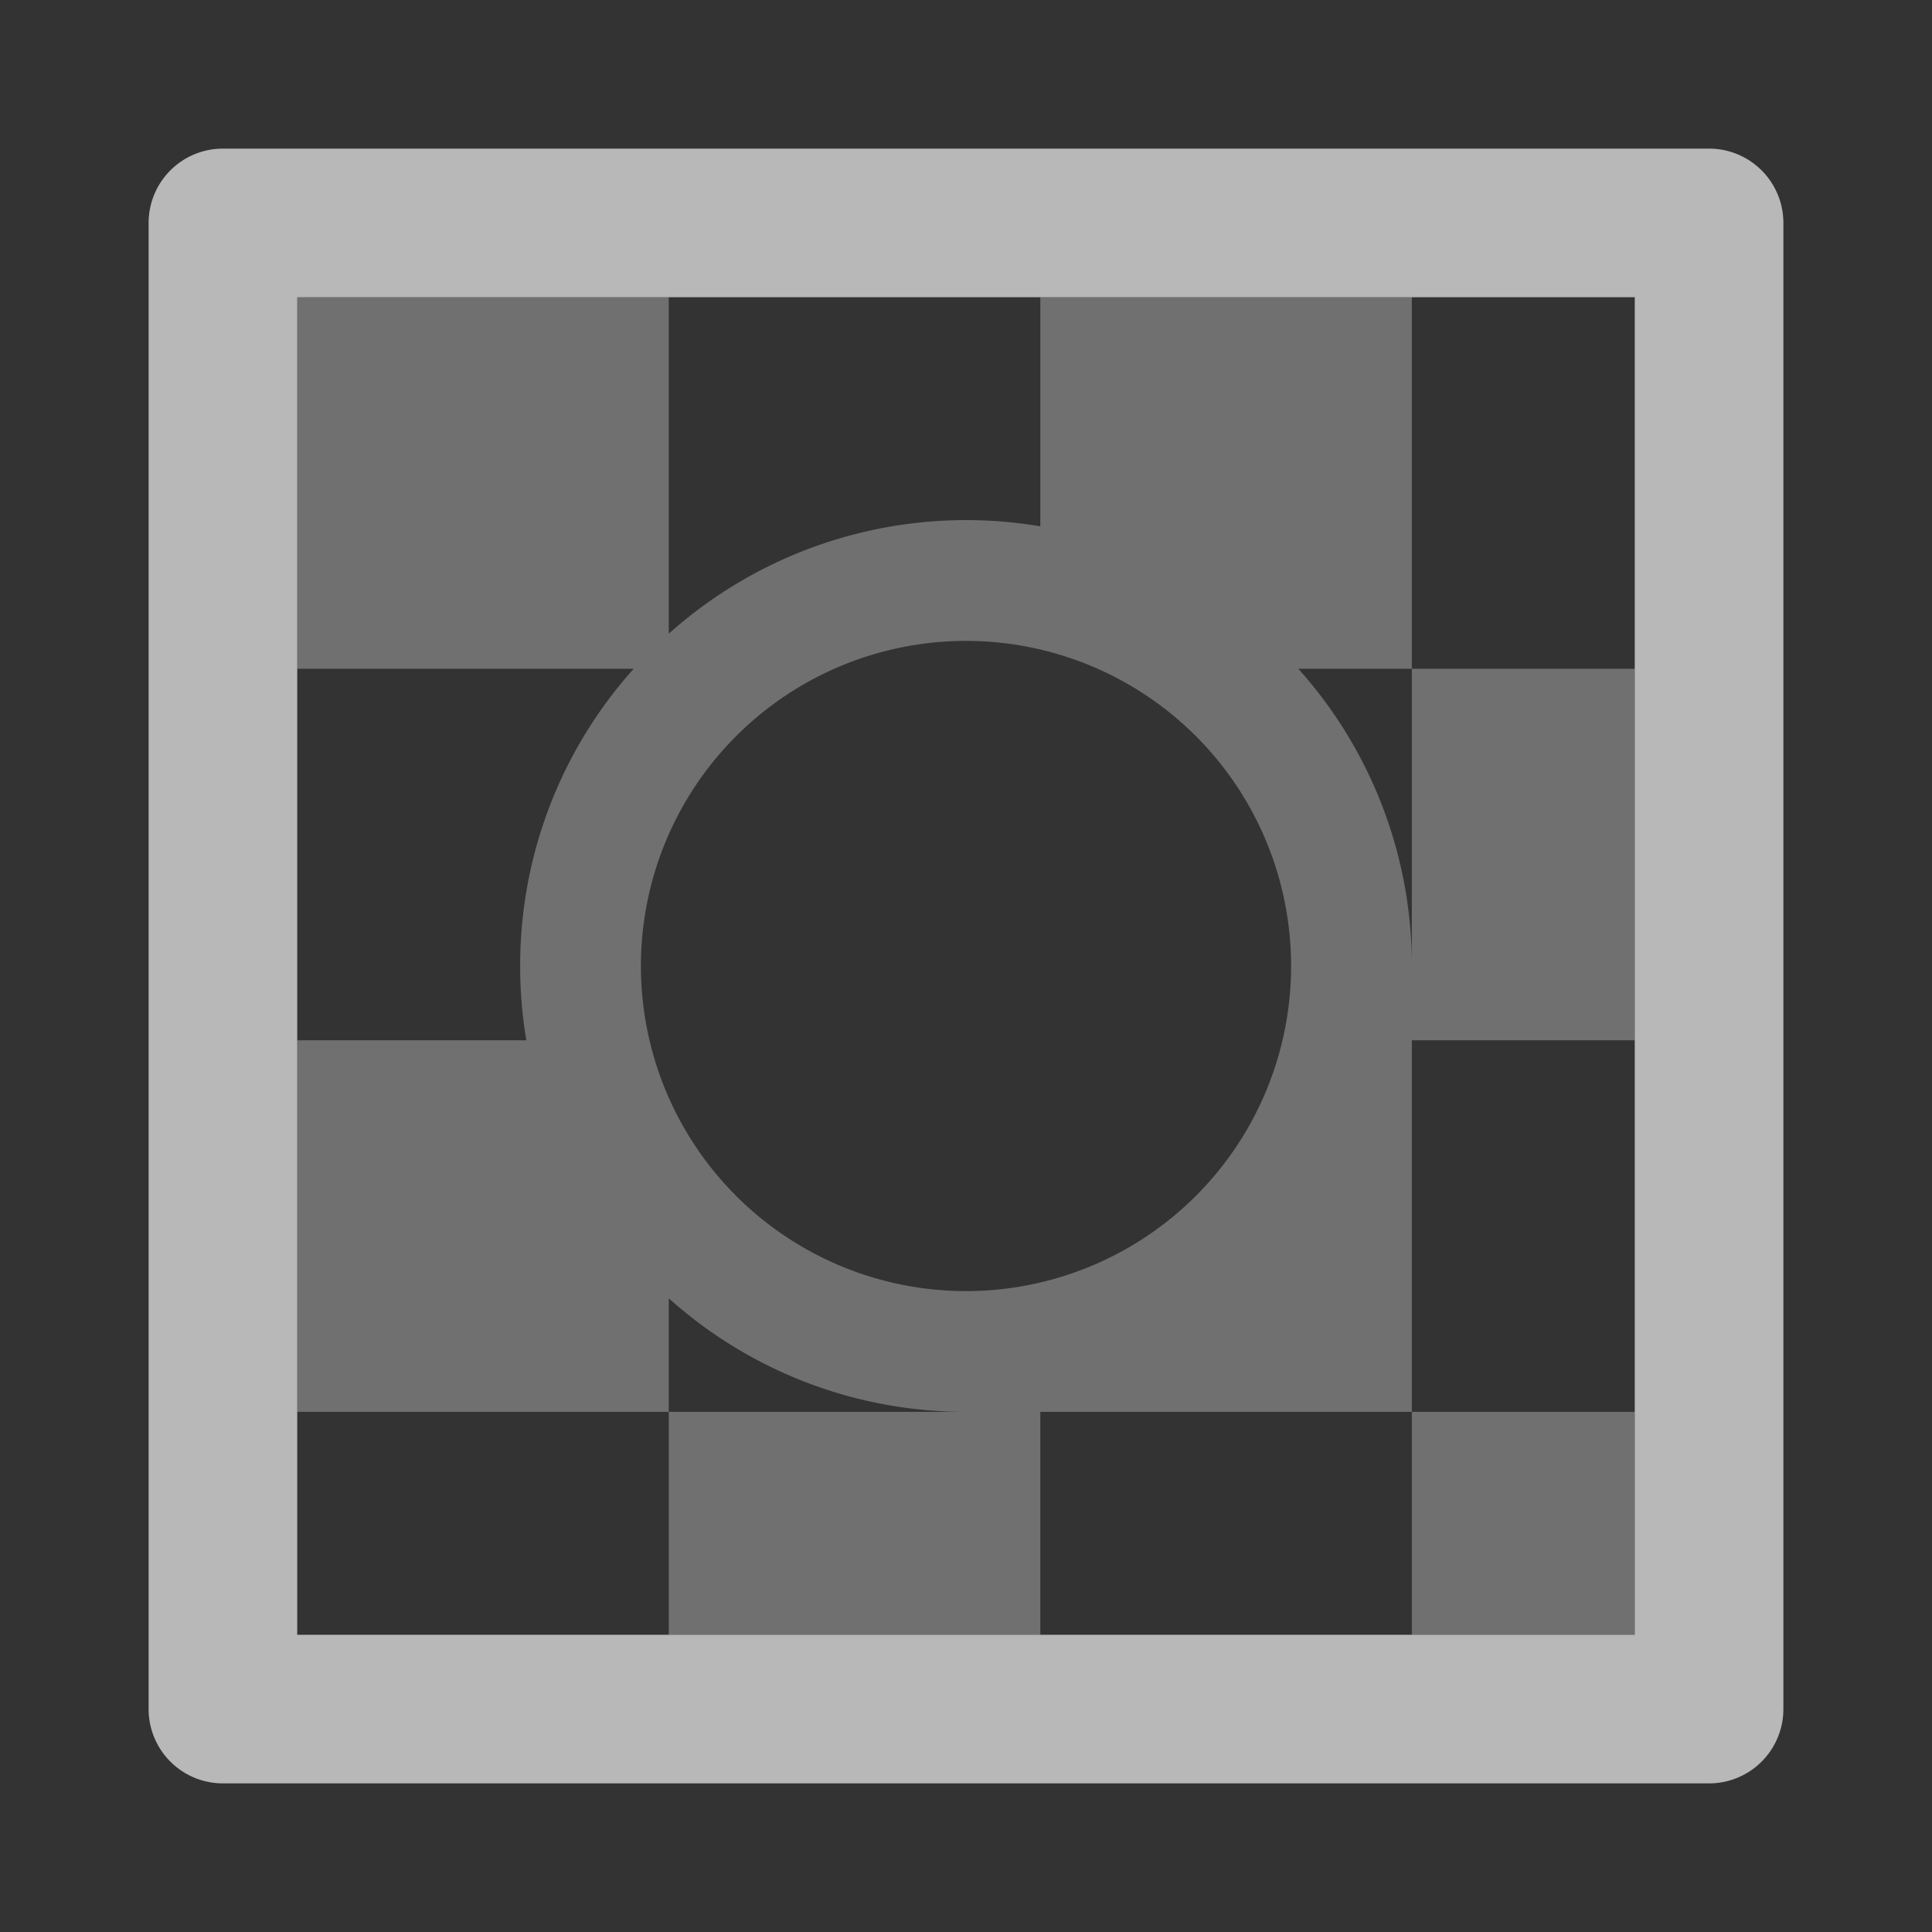 <svg id="S_TrackMatteSrc_Xs_N_D_2x" data-name="S_TrackMatteSrc_Xs_N_D@2x" xmlns="http://www.w3.org/2000/svg" width="26" height="26" viewBox="0 0 26 26">
  <rect x="0" y="0" width="26" height="26" fill="#333333" stroke="none"/>
  <defs>
    <style>
      .fill, .fillMedium {
        fill: #fff;
      }

      .fill {
        fill-rule: evenodd;
        opacity: 0.65;
      }

      .fillMedium {
        opacity: 0.3;
      }

      
    </style>
  </defs>
  <title>S_TrackMatteSrc_Xs_N_D@2x</title>
  <path class="fill" d="M23,2H3A1,1,0,0,0,2,3V23a1,1,0,0,0,1,1H23a1,1,0,0,0,1-1V3A1,1,0,0,0,23,2ZM22,22H4V4H22V22Z"/>
  <path class="fillMedium" d="M19,22V19h3v3H19Zm0-8v5H14v3H9V19h4a5.977,5.977,0,0,1-4-1.528V19H4V14H7.083A6.039,6.039,0,0,1,7,13,5.977,5.977,0,0,1,8.528,9H4V4H9V8.528a6,6,0,0,1,5-1.445V4h5V9H17.472A5.977,5.977,0,0,1,19,13V9h3v5H19Zm-1.625-1A4.375,4.375,0,1,0,13,17.375,4.375,4.375,0,0,0,17.375,13Z"/>
  </svg>